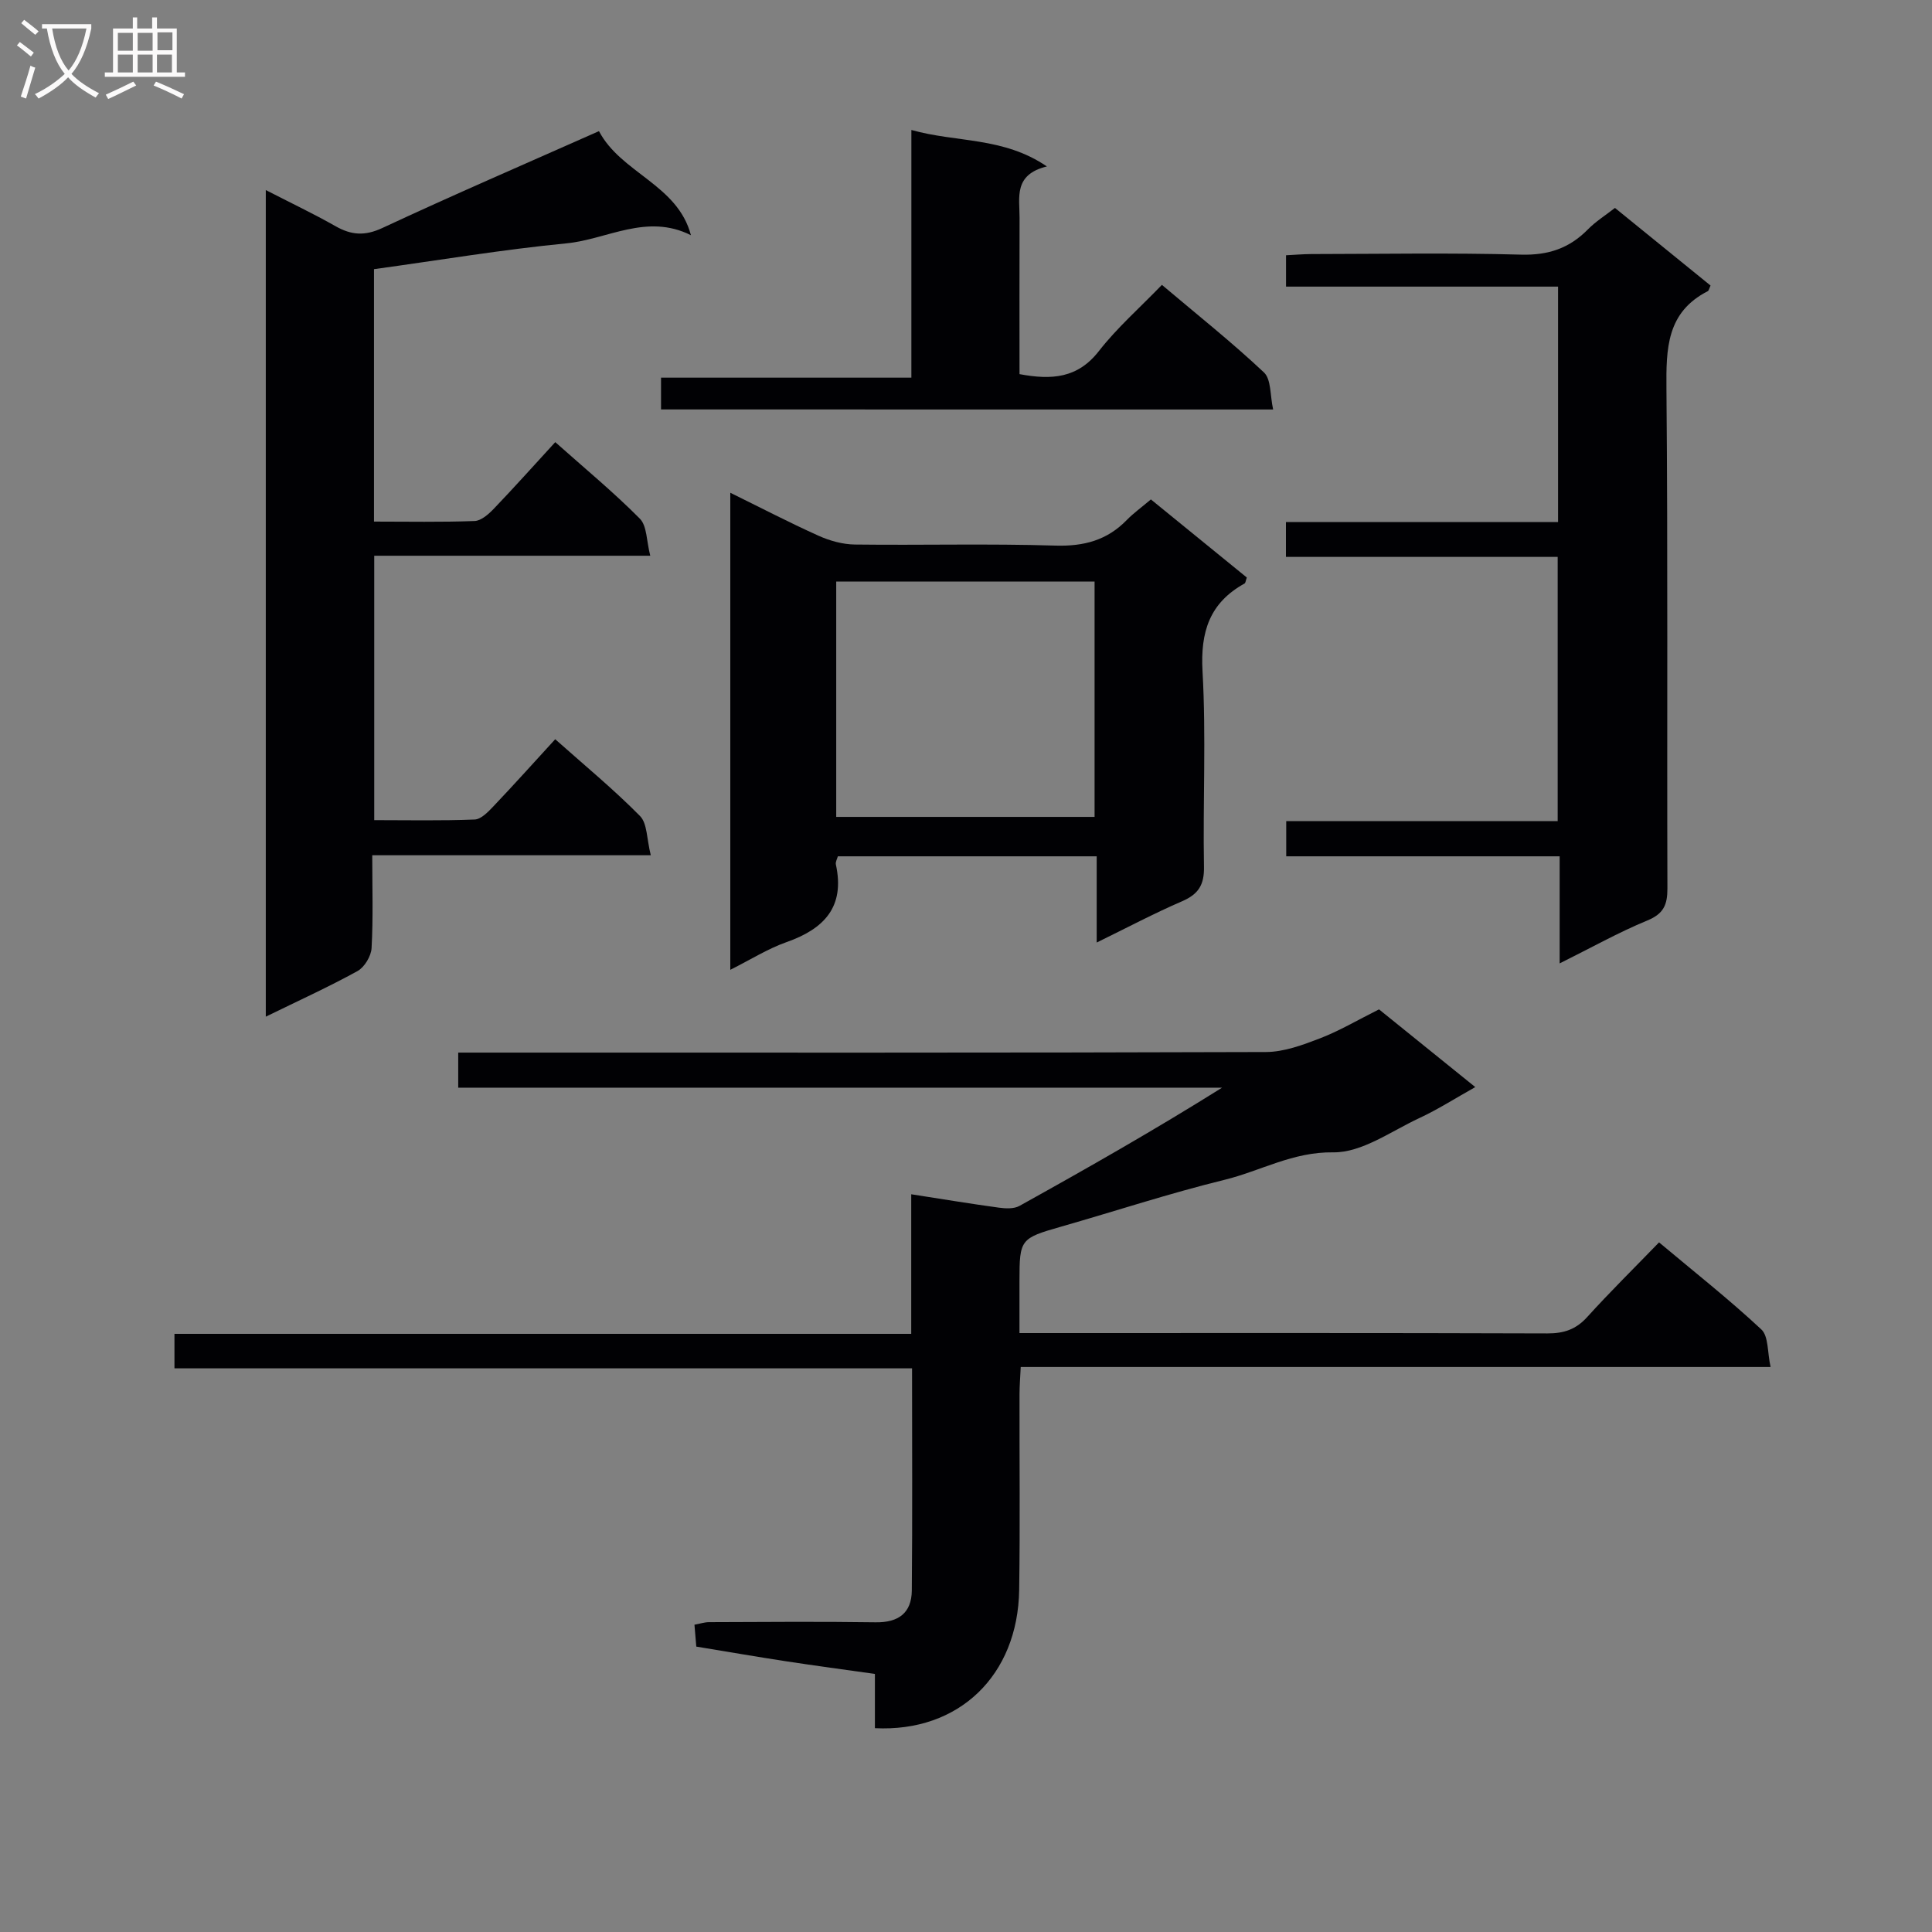 <svg enable-background="new 0 0 400 400" viewBox="0 0 400 400" xmlns="http://www.w3.org/2000/svg"><rect x="0" y="0" width="400" height="400" fill="#808080" stroke="none"/><g fill="#010104"><path d="m94.87 225.19c0-2.58 0-4.52 0-7.26h5.75c53.82 0 107.64.06 161.46-.12 3.76-.01 7.64-1.46 11.23-2.84 3.96-1.52 7.66-3.72 12.2-5.99 6.04 4.87 12.58 10.16 19.93 16.09-4.21 2.36-7.76 4.64-11.55 6.4-5.87 2.73-11.94 7.2-17.87 7.11-8.37-.12-15.01 3.85-22.46 5.68-11.44 2.8-22.66 6.5-33.99 9.74-8.26 2.36-8.5 2.59-8.5 11.09v10.91h5.81c34.49 0 68.98-.05 103.48.07 3.44.01 5.94-.83 8.27-3.41 4.69-5.18 9.68-10.09 14.86-15.44 7.38 6.19 14.54 11.83 21.18 18.03 1.51 1.41 1.23 4.74 1.91 7.77-52.15 0-103.4 0-155.25 0-.1 2.15-.25 3.9-.25 5.65-.03 13.5.13 27-.07 40.49-.26 17.73-12.49 29.52-29.87 28.64 0-3.57 0-7.17 0-11.23-6.4-.91-12.44-1.71-18.46-2.63-6.07-.93-12.12-1.98-18.52-3.03-.12-1.42-.24-2.86-.38-4.53 1.16-.21 2.09-.53 3.02-.53 11.5-.04 23-.14 34.49.03 4.75.07 7.44-1.94 7.49-6.58.14-15.13.05-30.27.05-46-51 0-101.71 0-152.71 0 0-2.66 0-4.72 0-7.14h152.54c0-9.73 0-19.14 0-28.9 6.44 1 12.27 1.97 18.13 2.77 1.39.19 3.11.28 4.26-.35 14.06-7.81 28.05-15.77 41.97-24.49-52.63 0-105.26 0-158.15 0z"/><path d="m134.74 177.07c-19.85 0-38.45 0-57.67 0 0 6.69.21 12.97-.14 19.22-.09 1.67-1.47 3.96-2.91 4.76-6.04 3.32-12.33 6.18-18.99 9.44 0-57.31 0-113.74 0-171.14 5.17 2.66 9.89 4.9 14.42 7.47 3.29 1.87 6.07 2.08 9.72.38 14.73-6.87 29.66-13.31 44.84-20.05 4.58 8.71 16.28 11.05 19.04 21.55-9.15-4.6-17.34.86-25.75 1.68-13.2 1.28-26.3 3.48-39.87 5.35v52.26c6.96 0 13.9.14 20.83-.12 1.37-.05 2.9-1.42 3.98-2.54 4.23-4.42 8.32-8.99 12.72-13.79 6.02 5.36 12.04 10.33 17.51 15.84 1.5 1.51 1.37 4.65 2.16 7.68-19.56 0-38.16 0-57.15 0v54.74c6.93 0 13.87.15 20.8-.13 1.34-.05 2.79-1.59 3.88-2.73 4.22-4.44 8.32-9.01 12.79-13.89 6.08 5.41 12.1 10.37 17.55 15.89 1.53 1.54 1.38 4.75 2.24 8.13z"/><path d="m238.28 103.4c6.86 5.58 13.4 10.91 19.86 16.17-.24.66-.26 1.12-.47 1.24-7.24 4-9.16 10-8.7 18.18.76 13.46.06 26.99.3 40.48.07 3.75-1.16 5.67-4.54 7.13-5.77 2.49-11.34 5.45-17.67 8.54 0-6.21 0-11.89 0-17.85-18.16 0-35.75 0-53.59 0-.13.5-.53 1.16-.41 1.7 1.92 8.78-2.44 13.33-10.23 16.07-3.86 1.36-7.41 3.61-11.63 5.73 0-33.13 0-65.67 0-98.77 6.15 3.02 12.12 6.13 18.25 8.89 2.33 1.05 5.01 1.8 7.55 1.83 13.83.17 27.67-.21 41.49.22 5.91.18 10.71-1.09 14.8-5.3 1.37-1.41 3.01-2.58 4.99-4.26zm-65.15 65.73h53.49c0-16.56 0-32.65 0-48.73-18.03 0-35.74 0-53.49 0z"/><path d="m322.91 199.46c0-7.94 0-14.76 0-22.17-18.91 0-37.62 0-56.61 0 0-2.67 0-4.74 0-7.28h56.2c0-18.33 0-36.2 0-54.71-18.61 0-37.32 0-56.26 0 0-2.7 0-4.76 0-7.22h56.34c0-16.29 0-32.2 0-48.74-18.65 0-37.35 0-56.32 0 0-2.39 0-4.14 0-6.49 1.72-.08 3.47-.24 5.22-.25 14.49-.02 28.99-.28 43.46.12 5.61.15 9.97-1.31 13.81-5.22 1.61-1.64 3.61-2.89 5.61-4.45 6.74 5.47 13.3 10.79 19.79 16.07-.29.62-.36 1.06-.58 1.17-8.54 4.36-8.62 11.91-8.55 20.22.31 34.47.09 68.95.2 103.42.01 3.41-.79 5.27-4.19 6.66-5.92 2.44-11.57 5.62-18.12 8.87z"/><path d="m136.86 84.77c0-2.18 0-4.13 0-6.58h51.83c0-17.21 0-33.93 0-51.28 9.37 2.64 18.99 1.38 28.06 7.55-6.94 1.68-5.65 6.44-5.66 10.62-.04 10.78-.01 21.56-.01 32.38 6.68 1.25 12.04.86 16.43-4.77 3.76-4.83 8.45-8.94 13.05-13.71 7.35 6.21 14.5 11.89 21.13 18.13 1.52 1.43 1.25 4.77 1.9 7.67-42.71-.01-84.6-.01-126.73-.01z"/></g><path d="m6.4 11.7c-1-.8-1.9-1.6-2.9-2.3l.6-.7c.9.7 1.9 1.4 2.9 2.2zm-2.1 8.3c.7-2.1 1.4-4.2 2-6.4.2.1.6.3 1 .4-.7 2.3-1.3 4.4-1.9 6.4zm3-12.8c-1.1-.9-2.1-1.7-2.9-2.4l.6-.7c1 .8 2 1.5 3 2.4zm1.4-1.3v-.9h10.2v.9c-.9 4.2-2.3 7.3-4.1 9.4 1.3 1.4 3.2 2.7 5.7 4-.2.2-.4.5-.7.9-2.5-1.4-4.4-2.7-5.7-4.2-1.4 1.5-3.5 3-6.1 4.4 0 0 0 0-.1-.1-.3-.4-.5-.7-.7-.8 2.7-1.3 4.7-2.8 6.2-4.2-1.8-2.2-3-5.3-3.7-9.4zm9.2 0h-7.1c.6 3.8 1.7 6.7 3.4 8.7 1.7-2 2.9-4.8 3.7-8.7z" fill="#fbfafa"/><path d="m31.6 3.6h.9v2.3h4.1v9.1h1.7v.9h-16.6v-.9h1.7v-9.1h4.1v-2.3h.9v2.3h3.1v-2.3zm-4 13.3.6.8c-1.9.9-3.8 1.9-5.8 2.8-.2-.3-.3-.6-.5-.9 2-.9 3.9-1.8 5.7-2.7zm-3.2-10.1v3.7h3.1v-3.7zm0 4.5v3.7h3.1v-3.7zm4.1-4.5v3.7h3.1v-3.7zm0 4.5v3.7h3.1v-3.7zm9.1 9.1c-2.1-1.1-4.1-2-5.8-2.7l.5-.8c2.2.9 4.1 1.8 5.8 2.6zm-1.9-13.7h-3.1v3.7h3.1v-3.6zm-3.2 4.6v3.7h3.1v-3.7z" fill="#fbfafa"/></svg>